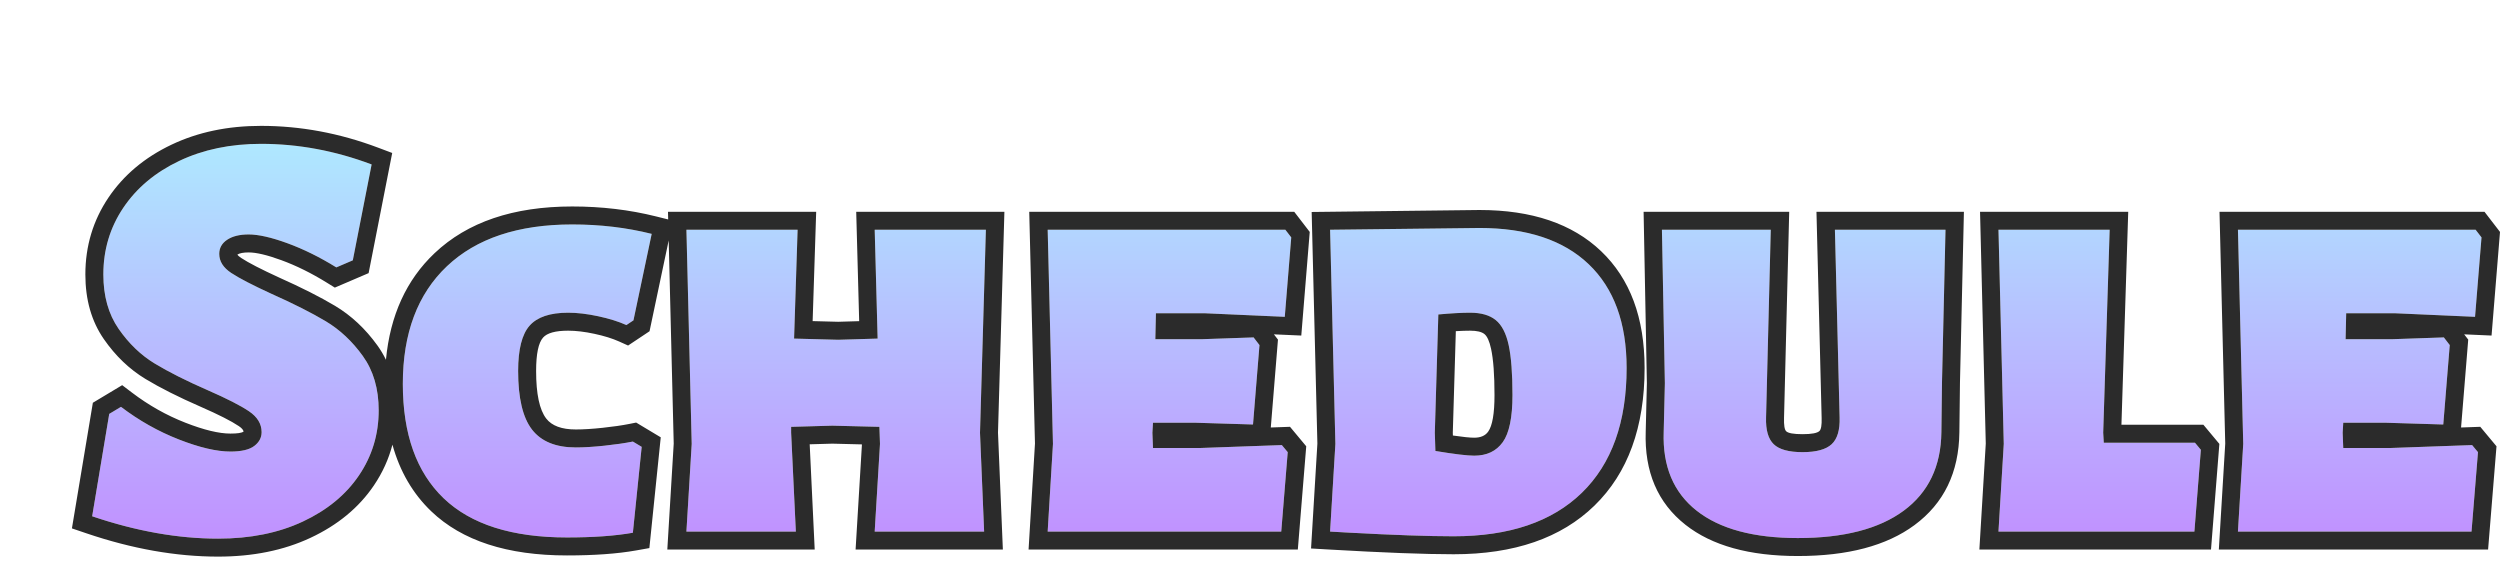 <svg xmlns="http://www.w3.org/2000/svg" xmlns:xlink="http://www.w3.org/1999/xlink" fill="none" version="1.1" width="407.909" height="92" viewBox="0 0 407.909 92"><defs><filter id="master_svg0_30_0356" filterUnits="objectBoundingBox" color-interpolation-filters="sRGB" x="0" y="0" width="404.734" height="103.734"><feFlood flood-opacity="0" result="BackgroundImageFix"/><feColorMatrix in="SourceAlpha" type="matrix" values="0 0 0 0 0 0 0 0 0 0 0 0 0 0 0 0 0 0 127 0"/><feOffset dy="11.734" dx="11.734"/><feGaussianBlur stdDeviation="0"/><feColorMatrix type="matrix" values="0 0 0 0 0.202 0 0 0 0 0.198 0 0 0 0 0.189 0 0 0 1 0"/><feBlend mode="normal" in2="BackgroundImageFix" result="effect1_dropShadow"/><feBlend mode="normal" in="SourceGraphic" in2="effect1_dropShadow" result="shape"/></filter><linearGradient x1="198.075" y1="-2.8166838037138356e-15" x2="198.075" y2="126.358" gradientUnits="userSpaceOnUse" id="master_svg1_30_0362"><stop offset="0%" stop-color="#ABF8FF" stop-opacity="1"/><stop offset="100%" stop-color="#CF4DFF" stop-opacity="1"/></linearGradient></defs><g><g filter="url(#master_svg0_30_0356)"><path d="M30.855,11.736Q39.975,11.736,48.903,15.096L45.831,30.744L43.143,31.896Q39.111,29.4,35.175,27.96Q31.239,26.52,28.839,26.52Q26.631,26.52,25.335,27.384Q24.039,28.248,24.039,29.688Q24.039,31.512,26.007,32.808Q27.975,34.104,32.583,36.216Q37.959,38.616,41.415,40.68Q44.871,42.744,47.463,46.344Q50.055,49.944,50.055,55.224Q50.055,61.08,46.839,65.832Q43.623,70.584,37.671,73.368Q31.719,76.152,23.847,76.152Q14.055,76.152,3.303,72.504L6.087,55.8L8.007,54.648Q12.423,58.008,17.463,59.976Q22.503,61.944,25.863,61.944Q28.551,61.944,29.751,61.032Q30.951,60.12,30.951,58.776Q30.951,56.76,28.887,55.368Q26.823,53.976,22.215,51.96Q16.935,49.656,13.527,47.592Q10.119,45.528,7.623,41.928Q5.127,38.328,5.127,33.048Q5.127,27,8.391,22.152Q11.655,17.304,17.511,14.52Q23.367,11.736,30.855,11.736ZM81.639,24.888Q88.455,24.888,94.599,26.424L91.623,40.536L90.471,41.304Q88.551,40.44,85.863,39.864Q83.175,39.288,80.967,39.288Q76.551,39.288,74.679,41.4Q72.807,43.512,72.807,48.792Q72.807,55.416,75.063,58.344Q77.319,61.272,82.215,61.272Q84.231,61.272,86.919,60.984Q89.607,60.696,91.527,60.312L92.967,61.176L91.527,75.192Q87.207,75.96,80.775,75.96Q67.335,75.96,60.663,69.576Q53.991,63.192,53.991,50.904Q53.991,38.52,61.191,31.704Q68.391,24.888,81.639,24.888ZM148.167,58.872L148.839,75L130.983,75L131.847,60.696L131.751,57.912L124.071,57.72L117.351,57.912L117.351,58.872L118.119,75L100.263,75L101.127,60.696L100.263,25.752L118.407,25.752L117.831,43.512L125.031,43.704L131.463,43.512L130.983,25.752L149.127,25.752L148.167,58.872ZM197.415,60.888L198.375,62.04L197.319,75L159.207,75L160.071,60.696L159.207,25.752L197.991,25.752L198.951,27L197.895,39.96L184.935,39.384L176.871,39.384L176.775,43.608L184.455,43.608L192.807,43.32L193.767,44.568L192.711,57.528L183.303,57.24L176.391,57.24L176.295,58.872L176.391,61.368L183.975,61.368L197.415,60.888ZM229.671,25.464Q241.287,25.464,247.479,31.368Q253.671,37.272,253.671,48.312Q253.671,61.56,246.375,68.664Q239.079,75.768,225.447,75.768Q218.535,75.768,205.287,75L206.151,60.696L205.287,25.752L229.671,25.464ZM228.807,62.616Q231.879,62.616,233.463,60.408Q235.047,58.2,235.047,52.728Q235.047,47.448,234.423,44.568Q233.799,41.688,232.311,40.488Q230.823,39.288,228.135,39.288Q226.119,39.288,222.951,39.576L222.375,58.872L222.471,61.848Q227.079,62.616,228.807,62.616ZM305.127,50.712L305.031,58.776Q304.935,67.128,298.887,71.592Q292.839,76.056,281.607,76.056Q270.759,76.056,265.095,71.592Q259.431,67.128,259.719,58.776L259.911,50.808L259.431,25.752L277.191,25.752L276.423,56.376Q276.327,59.448,277.671,60.744Q279.015,62.04,282.375,62.04Q285.735,62.04,287.127,60.744Q288.519,59.448,288.423,56.376L287.655,25.752L305.703,25.752L305.127,50.712ZM347.367,61.656L346.311,75L314.343,75L315.207,60.696L314.343,25.752L332.487,25.752L331.431,58.872L331.527,60.504L346.407,60.504L347.367,61.656ZM391.623,60.888L392.583,62.04L391.527,75L353.415,75L354.279,60.696L353.415,25.752L392.199,25.752L393.159,27L392.103,39.96L379.143,39.384L371.079,39.384L370.983,43.608L378.663,43.608L387.015,43.32L387.975,44.568L386.919,57.528L377.511,57.24L370.599,57.24L370.503,58.872L370.599,61.368L378.183,61.368L391.623,60.888Z" fill="url(#master_svg1_30_0362)" fill-opacity="1"/><path d="M49.937,12.351Q40.509,8.803,30.855,8.803Q22.706,8.803,16.252,11.871Q9.671,14.999,5.958,20.514Q2.194,26.105,2.194,33.048Q2.194,39.245,5.213,43.599Q8.065,47.713,12.008,50.101Q15.583,52.266,21.04,54.648Q25.404,56.557,27.247,57.8Q28.018,58.32,28.018,58.776L27.976,58.697Q27.563,59.011,25.863,59.011Q23.056,59.011,18.53,57.243Q13.873,55.425,9.784,52.313L8.202,51.11L3.417,53.981L0,74.481L2.361,75.282Q13.571,79.085,23.847,79.085Q32.372,79.085,38.914,76.025Q45.599,72.898,49.269,67.476Q51.383,64.352,52.296,60.822Q54.12,67.375,58.635,71.695Q66.158,78.893,80.775,78.893Q87.466,78.893,92.041,78.08L94.219,77.693L96.076,59.62L92.064,57.213L90.952,57.435Q89.163,57.793,86.607,58.067Q84.075,58.339,82.215,58.339Q78.762,58.339,77.387,56.554Q75.741,54.417,75.741,48.792Q75.741,44.625,76.875,43.346Q77.871,42.221,80.967,42.221Q82.865,42.221,85.249,42.732Q87.632,43.243,89.268,43.979L90.748,44.645L94.247,42.313L97.372,27.492L98.192,60.644L97.147,77.933L121.195,77.933L120.378,60.76L124.076,60.654L128.903,60.775L127.867,77.933L151.897,77.933L151.102,58.853L152.147,22.819L127.969,22.819L128.452,40.667L125.026,40.769L120.859,40.658L121.437,22.819L97.257,22.819L97.288,24.072L95.311,23.578Q88.817,21.955,81.639,21.955Q67.223,21.955,59.175,29.574Q52.268,36.112,51.238,46.968Q50.643,45.739,49.844,44.63Q46.897,40.537,42.92,38.161Q39.314,36.008,33.806,33.549Q29.402,31.531,27.621,30.358Q27.11,30.022,27.002,29.799Q27.565,29.453,28.839,29.453Q30.72,29.453,34.168,30.715Q37.822,32.052,41.599,34.39L42.897,35.193L48.411,32.83L52.26,13.225L49.937,12.351ZM120.763,43.59L117.831,43.512L117.926,40.58L118.312,28.685L118.407,25.752L100.263,25.752L100.336,28.685L101.127,60.696L100.441,72.067L100.263,75L118.119,75L117.979,72.067L117.445,60.844L117.42,60.312L117.351,58.872L117.351,57.912L124.071,57.72L131.751,57.912L131.847,60.696L131.16,72.067L130.983,75L148.839,75L148.717,72.067L148.167,58.872L149.042,28.685L149.127,25.752L130.983,25.752L131.062,28.685L131.463,43.512L125.031,43.704L120.763,43.59ZM48.903,15.096Q39.975,11.736,30.855,11.736Q23.367,11.736,17.511,14.52Q11.655,17.304,8.391,22.152Q5.127,27,5.127,33.048Q5.127,38.328,7.623,41.928Q10.119,45.528,13.527,47.592Q16.935,49.656,22.215,51.96Q26.823,53.976,28.887,55.368Q30.951,56.76,30.951,58.776Q30.951,60.12,29.751,61.032Q28.551,61.944,25.863,61.944Q22.503,61.944,17.463,59.976Q12.423,58.008,8.007,54.648L6.087,55.8L3.303,72.504Q14.055,76.152,23.847,76.152Q31.719,76.152,37.671,73.368Q43.623,70.584,46.839,65.832Q50.055,61.08,50.055,55.224Q50.055,49.944,47.463,46.344Q44.871,42.744,41.415,40.68Q37.959,38.616,32.583,36.216Q27.975,34.104,26.007,32.808Q24.039,31.512,24.039,29.688Q24.039,28.248,25.335,27.384Q26.631,26.52,28.839,26.52Q31.239,26.52,35.175,27.96Q39.111,29.4,43.143,31.896L45.831,30.744L48.903,15.096ZM249.503,29.245Q242.461,22.531,229.671,22.531L229.636,22.531L202.281,22.854L203.215,60.644L202.182,77.758L205.117,77.928Q218.45,78.701,225.447,78.701Q240.271,78.701,248.421,70.766Q256.604,62.798,256.604,48.312Q256.604,36.016,249.503,29.245ZM206.151,60.696L205.464,72.072L205.287,75Q206.792,75.087,208.216,75.165Q219.32,75.768,225.447,75.768Q239.079,75.768,246.375,68.664Q253.671,61.56,253.671,48.312Q253.671,37.272,247.479,31.368Q241.287,25.464,229.671,25.464L208.22,25.717L205.287,25.752L205.36,28.685L206.151,60.696ZM201.396,61.083L199.669,59.01L198.748,57.905L195.614,58.017L196.783,43.677L196.121,42.818L200.589,43.016L201.967,26.109L199.435,22.819L156.2,22.819L157.135,60.644L156.091,77.933L200.023,77.933L201.396,61.083ZM160.071,60.696L159.384,72.067L159.207,75L197.319,75L198.375,62.04L197.415,60.888L183.975,61.368L176.391,61.368L176.295,58.872L176.391,57.24L183.303,57.24L192.711,57.528L193.767,44.568L192.807,43.32L184.455,43.608L176.775,43.608L176.842,40.675L176.871,39.384L184.935,39.384L197.895,39.96L198.951,27L197.991,25.752L159.207,25.752L159.28,28.685L160.071,60.696ZM308.06,50.78L308.06,50.747L308.705,22.819L284.647,22.819L285.491,56.468Q285.545,58.209,285.128,58.597Q284.581,59.107,282.375,59.107Q280.199,59.107,279.707,58.632Q279.3,58.239,279.355,56.45L280.199,22.819L256.441,22.819L256.977,50.801L256.787,58.675Q256.448,68.512,263.279,73.896Q269.742,78.989,281.607,78.989Q293.804,78.989,300.629,73.952Q307.852,68.621,307.964,58.811L308.06,50.78ZM259.911,50.808L259.719,58.776Q259.431,67.128,265.095,71.592Q270.759,76.056,281.607,76.056Q292.839,76.056,298.887,71.592Q304.935,67.128,305.031,58.776L305.127,50.712L305.635,28.685L305.703,25.752L287.655,25.752L287.729,28.685L288.423,56.376Q288.519,59.448,287.127,60.744Q285.735,62.04,282.375,62.04Q279.015,62.04,277.671,60.744Q276.327,59.448,276.423,56.376L277.117,28.685L277.191,25.752L259.431,25.752L259.487,28.685L259.911,50.808ZM349.021,77.933L350.291,61.887L350.386,60.696L347.781,57.571L334.407,57.571L335.515,22.819L311.336,22.819L312.271,60.644L311.227,77.933L349.021,77.933ZM315.207,60.696L314.52,72.067L314.343,75L346.311,75L347.367,61.656L346.407,60.504L331.527,60.504L331.431,58.872L332.394,28.685L332.487,25.752L314.343,25.752L314.416,28.685L315.207,60.696ZM395.604,61.083L393.877,59.01L392.956,57.905L389.822,58.017L390.991,43.677L390.329,42.818L394.797,43.016L396.175,26.109L393.643,22.819L350.408,22.819L351.343,60.644L350.299,77.933L394.231,77.933L395.604,61.083ZM354.279,60.696L353.592,72.067L353.415,75L391.527,75L392.583,62.04L391.623,60.888L378.183,61.368L370.599,61.368L370.503,58.872L370.599,57.24L377.511,57.24L386.919,57.528L387.975,44.568L387.015,43.32L378.663,43.608L370.983,43.608L371.05,40.675L371.079,39.384L379.143,39.384L392.103,39.96L393.159,27L392.199,25.752L353.415,25.752L353.488,28.685L354.279,60.696ZM94.599,26.424Q88.455,24.888,81.639,24.888Q68.391,24.888,61.191,31.704Q53.991,38.52,53.991,50.904Q53.991,63.192,60.663,69.576Q67.335,75.96,80.775,75.96Q87.207,75.96,91.527,75.192L92.967,61.176L91.527,60.312Q89.607,60.696,86.919,60.984Q84.231,61.272,82.215,61.272Q77.319,61.272,75.063,58.344Q72.807,55.416,72.807,48.792Q72.807,43.512,74.679,41.4Q76.551,39.288,80.967,39.288Q83.175,39.288,85.863,39.864Q88.551,40.44,90.471,41.304L91.623,40.536L94.599,26.424ZM233.463,60.408Q231.879,62.616,228.807,62.616Q227.079,62.616,222.471,61.848L222.375,58.872L222.951,39.576Q226.119,39.288,228.135,39.288Q230.823,39.288,232.311,40.488Q233.799,41.688,234.423,44.568Q235.047,47.448,235.047,52.728Q235.047,58.2,233.463,60.408ZM225.804,42.3Q227.133,42.221,228.135,42.221Q229.788,42.221,230.47,42.771Q231.151,43.321,231.556,45.189Q232.114,47.762,232.114,52.728Q232.114,57.257,231.079,58.698Q230.373,59.683,228.807,59.683Q227.769,59.683,225.325,59.327L225.31,58.868L225.804,42.3Z" fill-rule="evenodd" fill="#2B2B2B" fill-opacity="1"/></g></g></svg>